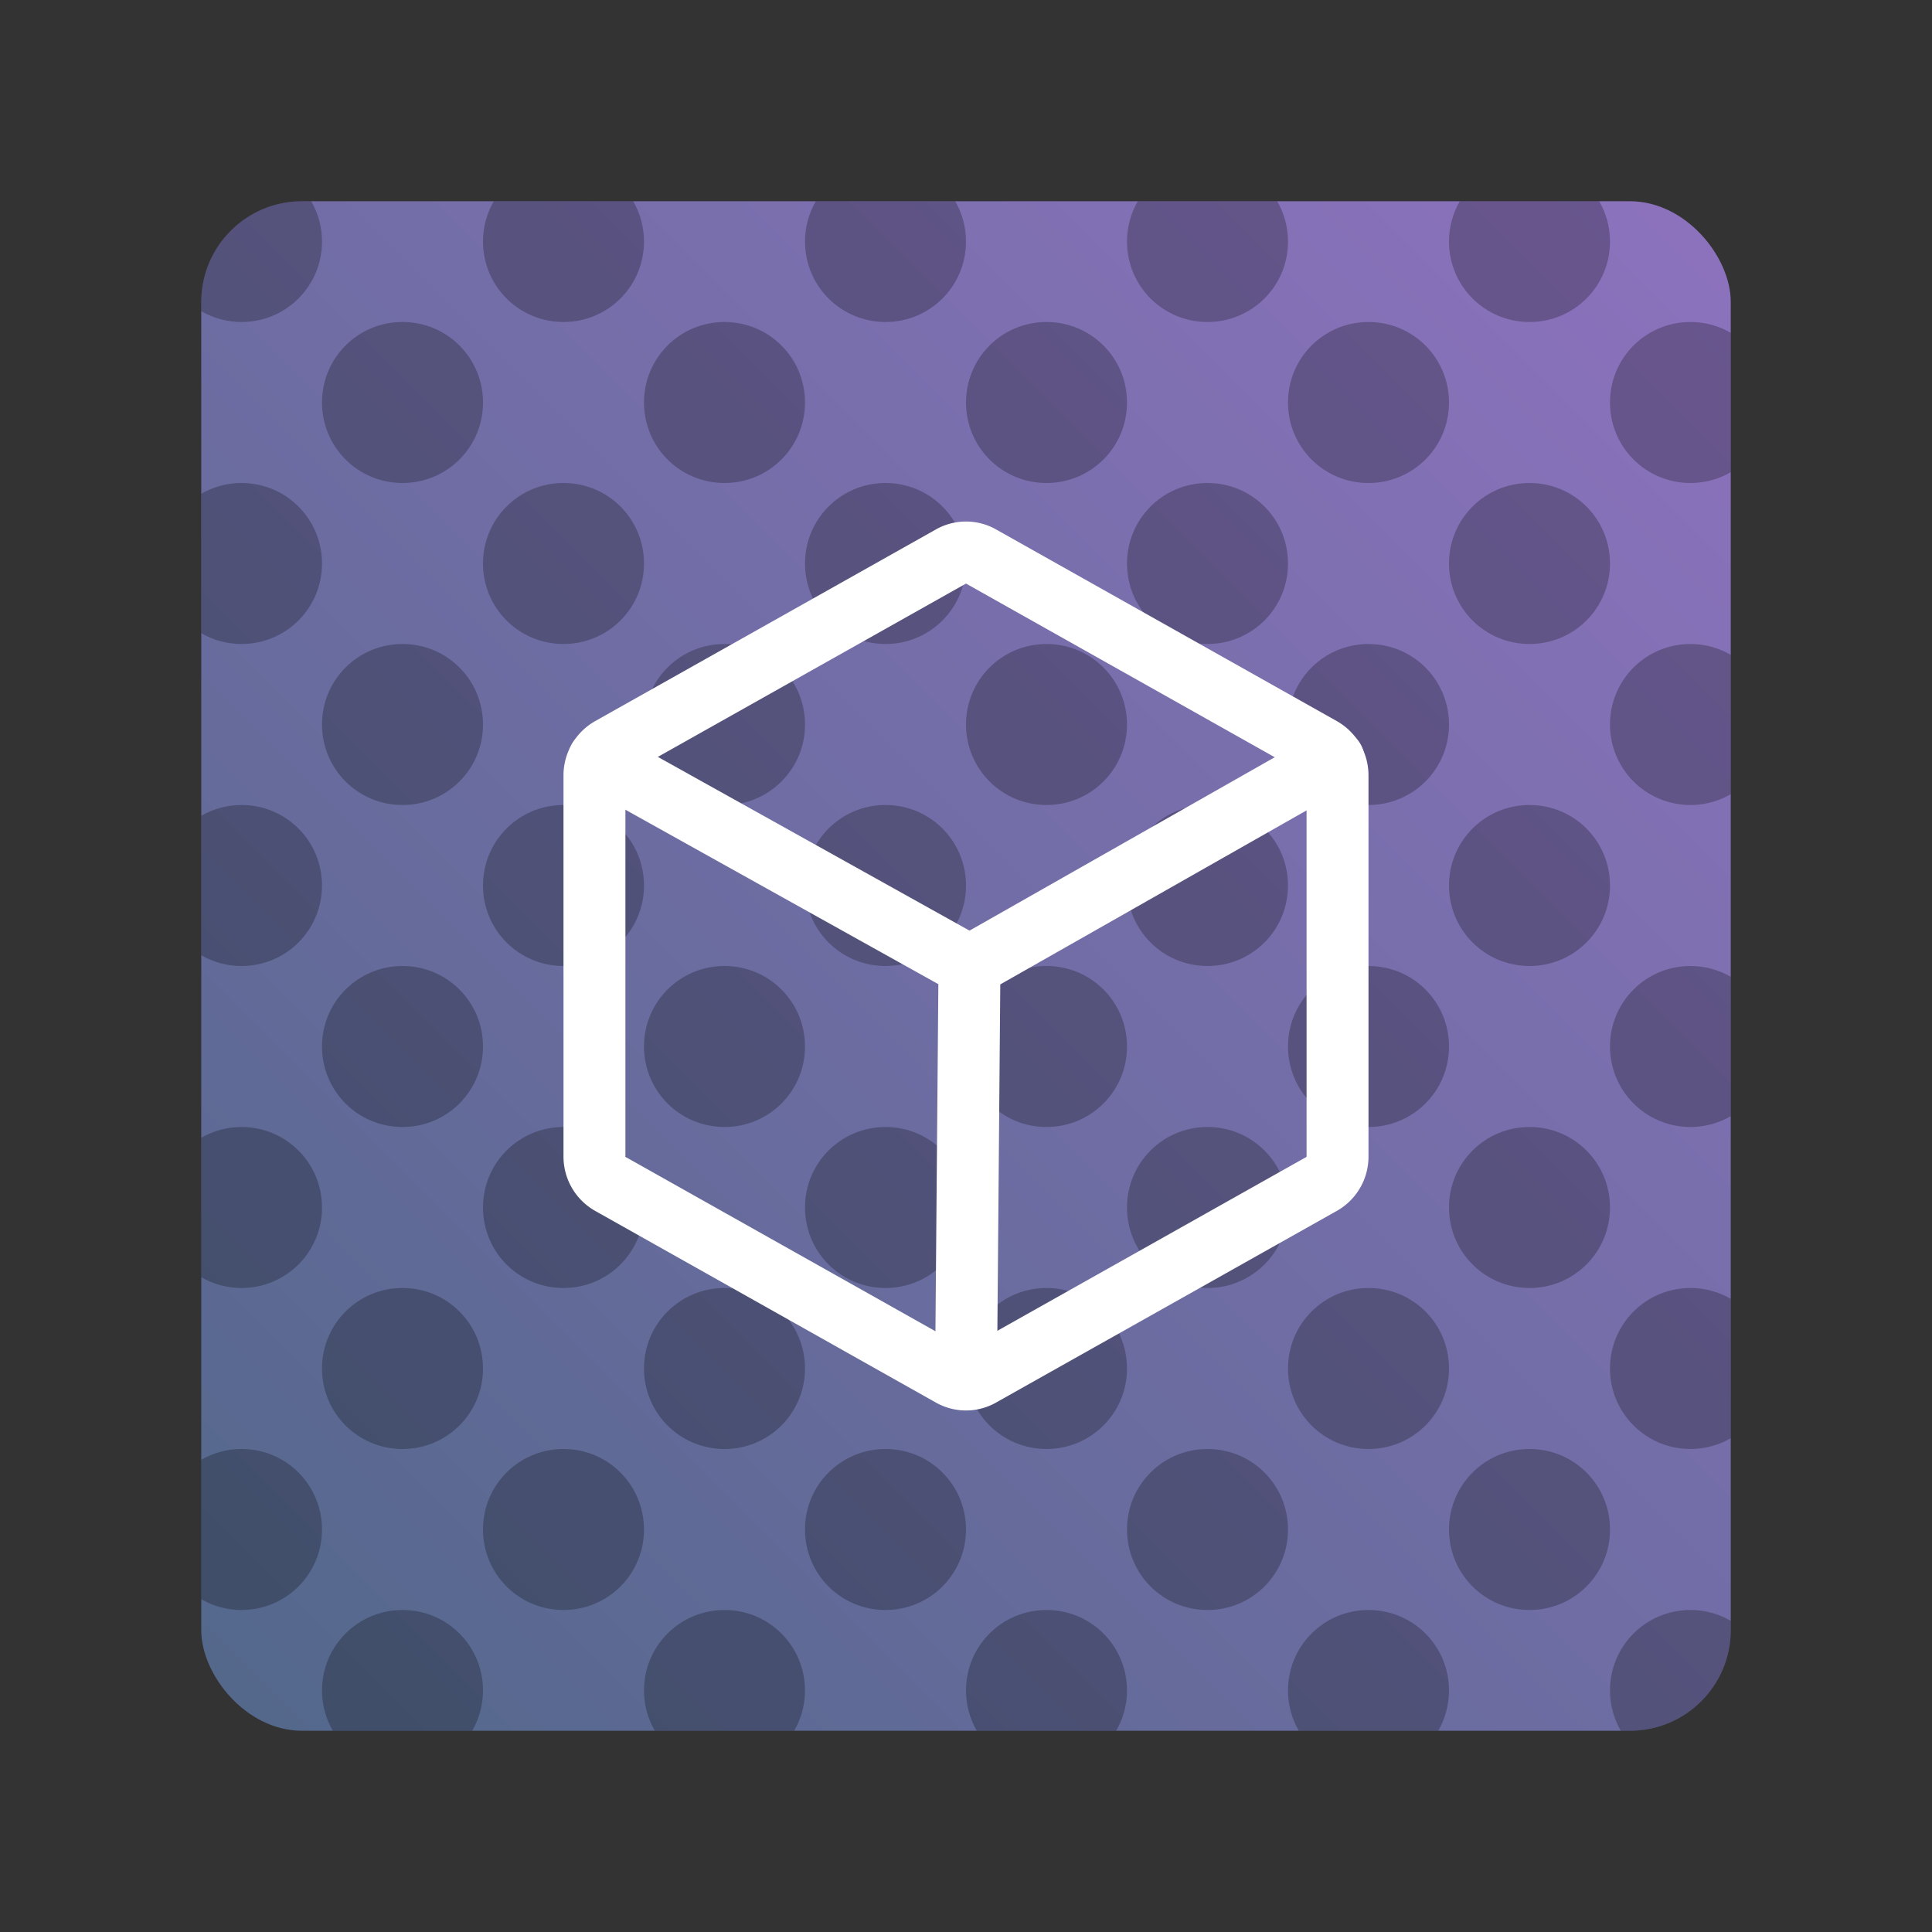 <?xml version="1.0" encoding="UTF-8" standalone="no"?>
<svg
   xmlns:dc="http://purl.org/dc/elements/1.1/"
   xmlns:cc="http://creativecommons.org/ns#"
   xmlns:rdf="http://www.w3.org/1999/02/22-rdf-syntax-ns#"
   xmlns:svg="http://www.w3.org/2000/svg"
   xmlns="http://www.w3.org/2000/svg"
   xmlns:xlink="http://www.w3.org/1999/xlink"
   xmlns:sodipodi="http://sodipodi.sourceforge.net/DTD/sodipodi-0.dtd"
   xmlns:inkscape="http://www.inkscape.org/namespaces/inkscape"
   viewBox="0 0 192 192"
   version="1.1"
   id="svg16"
   sodipodi:docname="cube_escape_seasons.svg"
   inkscape:version="0.92.4 (5da689c313, 2019-01-14)">
  <rect x="0" y="0" width="192" height="192" fill="#333333" stroke="none"/>
  <sodipodi:namedview
     pagecolor="#ffffff"
     bordercolor="#666666"
     borderopacity="1"
     objecttolerance="10"
     gridtolerance="10"
     guidetolerance="10"
     inkscape:pageopacity="0"
     inkscape:pageshadow="2"
     inkscape:window-width="1920"
     inkscape:window-height="1017"
     id="namedview18"
     showgrid="true"
     inkscape:zoom="4.1676432"
     inkscape:cx="147.69246"
     inkscape:cy="87.045226"
     inkscape:window-x="-8"
     inkscape:window-y="-8"
     inkscape:window-maximized="1"
     inkscape:current-layer="svg16">
    <inkscape:grid
       type="xygrid"
       id="grid827"
       spacingx="4"
       spacingy="4" />
  </sodipodi:namedview>
  <defs
     id="defs4">
    <linearGradient
       inkscape:collect="always"
       id="linearGradient1059">
      <stop
         style="stop-color:#8c72bd;stop-opacity:1;"
         offset="0"
         id="stop1055" />
      <stop
         style="stop-color:#54688c;stop-opacity:1"
         offset="1"
         id="stop1057" />
    </linearGradient>
    <style
       id="style2">.a{fill:none;stroke:#b1b5bd;stroke-linecap:round;stroke-linejoin:round;isolation:isolate;opacity:0.63;}</style>
    <linearGradient
       inkscape:collect="always"
       xlink:href="#linearGradient1059"
       id="linearGradient1061"
       x1="168"
       y1="24"
       x2="24"
       y2="168"
       gradientUnits="userSpaceOnUse" />
  </defs>
  <rect
     class="a"
     x="20"
     y="20"
     width="152"
     height="152"
     rx="10"
     id="rect6"
     style="fill:url(#linearGradient1061);stroke:none;opacity:1;fill-opacity:1" />
  <path
     style="opacity:0.25;vector-effect:none;fill:#000000;fill-opacity:1;fill-rule:evenodd;stroke:none;stroke-width:24;stroke-miterlimit:4;stroke-dasharray:none;stroke-opacity:1;paint-order:stroke fill markers"
     d="M 30 20 C 24.46 20 20 24.46 20 30 L 20 30.928 C 21.176 31.606 22.539 32 24 32 C 28.432 32 32 28.432 32 24 C 32 22.539 31.606 21.176 30.928 20 L 30 20 z M 49.072 20 C 48.394 21.176 48 22.539 48 24 C 48 28.432 51.568 32 56 32 C 60.432 32 64 28.432 64 24 C 64 22.539 63.606 21.176 62.928 20 L 49.072 20 z M 81.072 20 C 80.394 21.176 80 22.539 80 24 C 80 28.432 83.568 32 88 32 C 92.432 32 96 28.432 96 24 C 96 22.539 95.606 21.176 94.928 20 L 81.072 20 z M 113.072 20 C 112.394 21.176 112 22.539 112 24 C 112 28.432 115.568 32 120 32 C 124.432 32 128 28.432 128 24 C 128 22.539 127.606 21.176 126.928 20 L 113.072 20 z M 145.072 20 C 144.394 21.176 144 22.539 144 24 C 144 28.432 147.568 32 152 32 C 156.432 32 160 28.432 160 24 C 160 22.539 159.606 21.176 158.928 20 L 145.072 20 z M 40 32 C 35.568 32 32 35.568 32 40 C 32 44.432 35.568 48 40 48 C 44.432 48 48 44.432 48 40 C 48 35.568 44.432 32 40 32 z M 72 32 C 67.568 32 64 35.568 64 40 C 64 44.432 67.568 48 72 48 C 76.432 48 80 44.432 80 40 C 80 35.568 76.432 32 72 32 z M 104 32 C 99.568 32 96 35.568 96 40 C 96 44.432 99.568 48 104 48 C 108.432 48 112 44.432 112 40 C 112 35.568 108.432 32 104 32 z M 136 32 C 131.568 32 128 35.568 128 40 C 128 44.432 131.568 48 136 48 C 140.432 48 144 44.432 144 40 C 144 35.568 140.432 32 136 32 z M 168 32 C 163.568 32 160 35.568 160 40 C 160 44.432 163.568 48 168 48 C 169.461 48 170.824 47.606 172 46.928 L 172 33.072 C 170.824 32.394 169.461 32 168 32 z M 24 48 C 22.539 48 21.176 48.394 20 49.072 L 20 62.928 C 21.176 63.606 22.539 64 24 64 C 28.432 64 32 60.432 32 56 C 32 51.568 28.432 48 24 48 z M 56 48 C 51.568 48 48 51.568 48 56 C 48 60.432 51.568 64 56 64 C 60.432 64 64 60.432 64 56 C 64 51.568 60.432 48 56 48 z M 88 48 C 83.568 48 80 51.568 80 56 C 80 60.432 83.568 64 88 64 C 92.432 64 96 60.432 96 56 C 96 51.568 92.432 48 88 48 z M 120 48 C 115.568 48 112 51.568 112 56 C 112 60.432 115.568 64 120 64 C 124.432 64 128 60.432 128 56 C 128 51.568 124.432 48 120 48 z M 152 48 C 147.568 48 144 51.568 144 56 C 144 60.432 147.568 64 152 64 C 156.432 64 160 60.432 160 56 C 160 51.568 156.432 48 152 48 z M 40 64 C 35.568 64 32 67.568 32 72 C 32 76.432 35.568 80 40 80 C 44.432 80 48 76.432 48 72 C 48 67.568 44.432 64 40 64 z M 72 64 C 67.568 64 64 67.568 64 72 C 64 76.432 67.568 80 72 80 C 76.432 80 80 76.432 80 72 C 80 67.568 76.432 64 72 64 z M 104 64 C 99.568 64 96 67.568 96 72 C 96 76.432 99.568 80 104 80 C 108.432 80 112 76.432 112 72 C 112 67.568 108.432 64 104 64 z M 136 64 C 131.568 64 128 67.568 128 72 C 128 76.432 131.568 80 136 80 C 140.432 80 144 76.432 144 72 C 144 67.568 140.432 64 136 64 z M 168 64 C 163.568 64 160 67.568 160 72 C 160 76.432 163.568 80 168 80 C 169.461 80 170.824 79.606 172 78.928 L 172 65.072 C 170.824 64.394 169.461 64 168 64 z M 24 80 C 22.539 80 21.176 80.394 20 81.072 L 20 94.928 C 21.176 95.606 22.539 96 24 96 C 28.432 96 32 92.432 32 88 C 32 83.568 28.432 80 24 80 z M 56 80 C 51.568 80 48 83.568 48 88 C 48 92.432 51.568 96 56 96 C 60.432 96 64 92.432 64 88 C 64 83.568 60.432 80 56 80 z M 88 80 C 83.568 80 80 83.568 80 88 C 80 92.432 83.568 96 88 96 C 92.432 96 96 92.432 96 88 C 96 83.568 92.432 80 88 80 z M 120 80 C 115.568 80 112 83.568 112 88 C 112 92.432 115.568 96 120 96 C 124.432 96 128 92.432 128 88 C 128 83.568 124.432 80 120 80 z M 152 80 C 147.568 80 144 83.568 144 88 C 144 92.432 147.568 96 152 96 C 156.432 96 160 92.432 160 88 C 160 83.568 156.432 80 152 80 z M 40 96 C 35.568 96 32 99.568 32 104 C 32 108.432 35.568 112 40 112 C 44.432 112 48 108.432 48 104 C 48 99.568 44.432 96 40 96 z M 72 96 C 67.568 96 64 99.568 64 104 C 64 108.432 67.568 112 72 112 C 76.432 112 80 108.432 80 104 C 80 99.568 76.432 96 72 96 z M 104 96 C 99.568 96 96 99.568 96 104 C 96 108.432 99.568 112 104 112 C 108.432 112 112 108.432 112 104 C 112 99.568 108.432 96 104 96 z M 136 96 C 131.568 96 128 99.568 128 104 C 128 108.432 131.568 112 136 112 C 140.432 112 144 108.432 144 104 C 144 99.568 140.432 96 136 96 z M 168 96 C 163.568 96 160 99.568 160 104 C 160 108.432 163.568 112 168 112 C 169.461 112 170.824 111.606 172 110.928 L 172 97.072 C 170.824 96.394 169.461 96 168 96 z M 24 112 C 22.539 112 21.176 112.394 20 113.072 L 20 126.928 C 21.176 127.606 22.539 128 24 128 C 28.432 128 32 124.432 32 120 C 32 115.568 28.432 112 24 112 z M 56 112 C 51.568 112 48 115.568 48 120 C 48 124.432 51.568 128 56 128 C 60.432 128 64 124.432 64 120 C 64 115.568 60.432 112 56 112 z M 88 112 C 83.568 112 80 115.568 80 120 C 80 124.432 83.568 128 88 128 C 92.432 128 96 124.432 96 120 C 96 115.568 92.432 112 88 112 z M 120 112 C 115.568 112 112 115.568 112 120 C 112 124.432 115.568 128 120 128 C 124.432 128 128 124.432 128 120 C 128 115.568 124.432 112 120 112 z M 152 112 C 147.568 112 144 115.568 144 120 C 144 124.432 147.568 128 152 128 C 156.432 128 160 124.432 160 120 C 160 115.568 156.432 112 152 112 z M 40 128 C 35.568 128 32 131.568 32 136 C 32 140.432 35.568 144 40 144 C 44.432 144 48 140.432 48 136 C 48 131.568 44.432 128 40 128 z M 72 128 C 67.568 128 64 131.568 64 136 C 64 140.432 67.568 144 72 144 C 76.432 144 80 140.432 80 136 C 80 131.568 76.432 128 72 128 z M 104 128 C 99.568 128 96 131.568 96 136 C 96 140.432 99.568 144 104 144 C 108.432 144 112 140.432 112 136 C 112 131.568 108.432 128 104 128 z M 136 128 C 131.568 128 128 131.568 128 136 C 128 140.432 131.568 144 136 144 C 140.432 144 144 140.432 144 136 C 144 131.568 140.432 128 136 128 z M 168 128 C 163.568 128 160 131.568 160 136 C 160 140.432 163.568 144 168 144 C 169.461 144 170.824 143.606 172 142.928 L 172 129.072 C 170.824 128.394 169.461 128 168 128 z M 24 144 C 22.539 144 21.176 144.394 20 145.072 L 20 158.928 C 21.176 159.606 22.539 160 24 160 C 28.432 160 32 156.432 32 152 C 32 147.568 28.432 144 24 144 z M 56 144 C 51.568 144 48 147.568 48 152 C 48 156.432 51.568 160 56 160 C 60.432 160 64 156.432 64 152 C 64 147.568 60.432 144 56 144 z M 88 144 C 83.568 144 80 147.568 80 152 C 80 156.432 83.568 160 88 160 C 92.432 160 96 156.432 96 152 C 96 147.568 92.432 144 88 144 z M 120 144 C 115.568 144 112 147.568 112 152 C 112 156.432 115.568 160 120 160 C 124.432 160 128 156.432 128 152 C 128 147.568 124.432 144 120 144 z M 152 144 C 147.568 144 144 147.568 144 152 C 144 156.432 147.568 160 152 160 C 156.432 160 160 156.432 160 152 C 160 147.568 156.432 144 152 144 z M 40 160 C 35.568 160 32 163.568 32 168 C 32 169.461 32.394 170.824 33.072 172 L 46.928 172 C 47.606 170.824 48 169.461 48 168 C 48 163.568 44.432 160 40 160 z M 72 160 C 67.568 160 64 163.568 64 168 C 64 169.461 64.394 170.824 65.072 172 L 78.928 172 C 79.606 170.824 80 169.461 80 168 C 80 163.568 76.432 160 72 160 z M 104 160 C 99.568 160 96 163.568 96 168 C 96 169.461 96.394 170.824 97.072 172 L 110.928 172 C 111.606 170.824 112 169.461 112 168 C 112 163.568 108.432 160 104 160 z M 136 160 C 131.568 160 128 163.568 128 168 C 128 169.461 128.394 170.824 129.072 172 L 142.928 172 C 143.606 170.824 144 169.461 144 168 C 144 163.568 140.432 160 136 160 z M 168 160 C 163.568 160 160 163.568 160 168 C 160 169.461 160.394 170.824 161.072 172 L 162 172 C 167.54 172 172 167.54 172 162 L 172 161.072 C 170.824 160.394 169.461 160 168 160 z "
     id="rect830" />
  <g
     style="fill:none;stroke:#ffffff;stroke-linecap:round;stroke-linejoin:round"
     transform="matrix(0.75,0,0,0.75,-19.2,42.492)"
     id="g10">
    <path
       style="stroke-width:8.205"
       inkscape:connector-curvature="0"
       d="M 202.83,96.626 V 46.062 a 4.154,4.154 0 0 0 -2.103,-3.59 l -45.128,-25.385 a 4,4 0 0 0 -4,0 l -45.128,25.385 a 4.154,4.154 0 0 0 -2.103,3.59 v 50.564 a 4.154,4.154 0 0 0 2.103,3.59 l 45.128,25.385 a 4,4 0 0 0 4,0 l 45.128,-25.385 A 4.154,4.154 0 0 0 202.83,96.626 Z"
       id="path4" />
    <polyline
       style="stroke-width:16"
       transform="matrix(0.513,0,0,0.513,87.959,5.702)"
       points="222.9 74.6 128.9 128 33.1 74.6"
       id="polyline6" />
    <line
       style="stroke-width:8.205"
       x1="154.06"
       x2="153.6"
       y1="71.343"
       y2="126.11"
       id="line8" />
  </g>
</svg>
